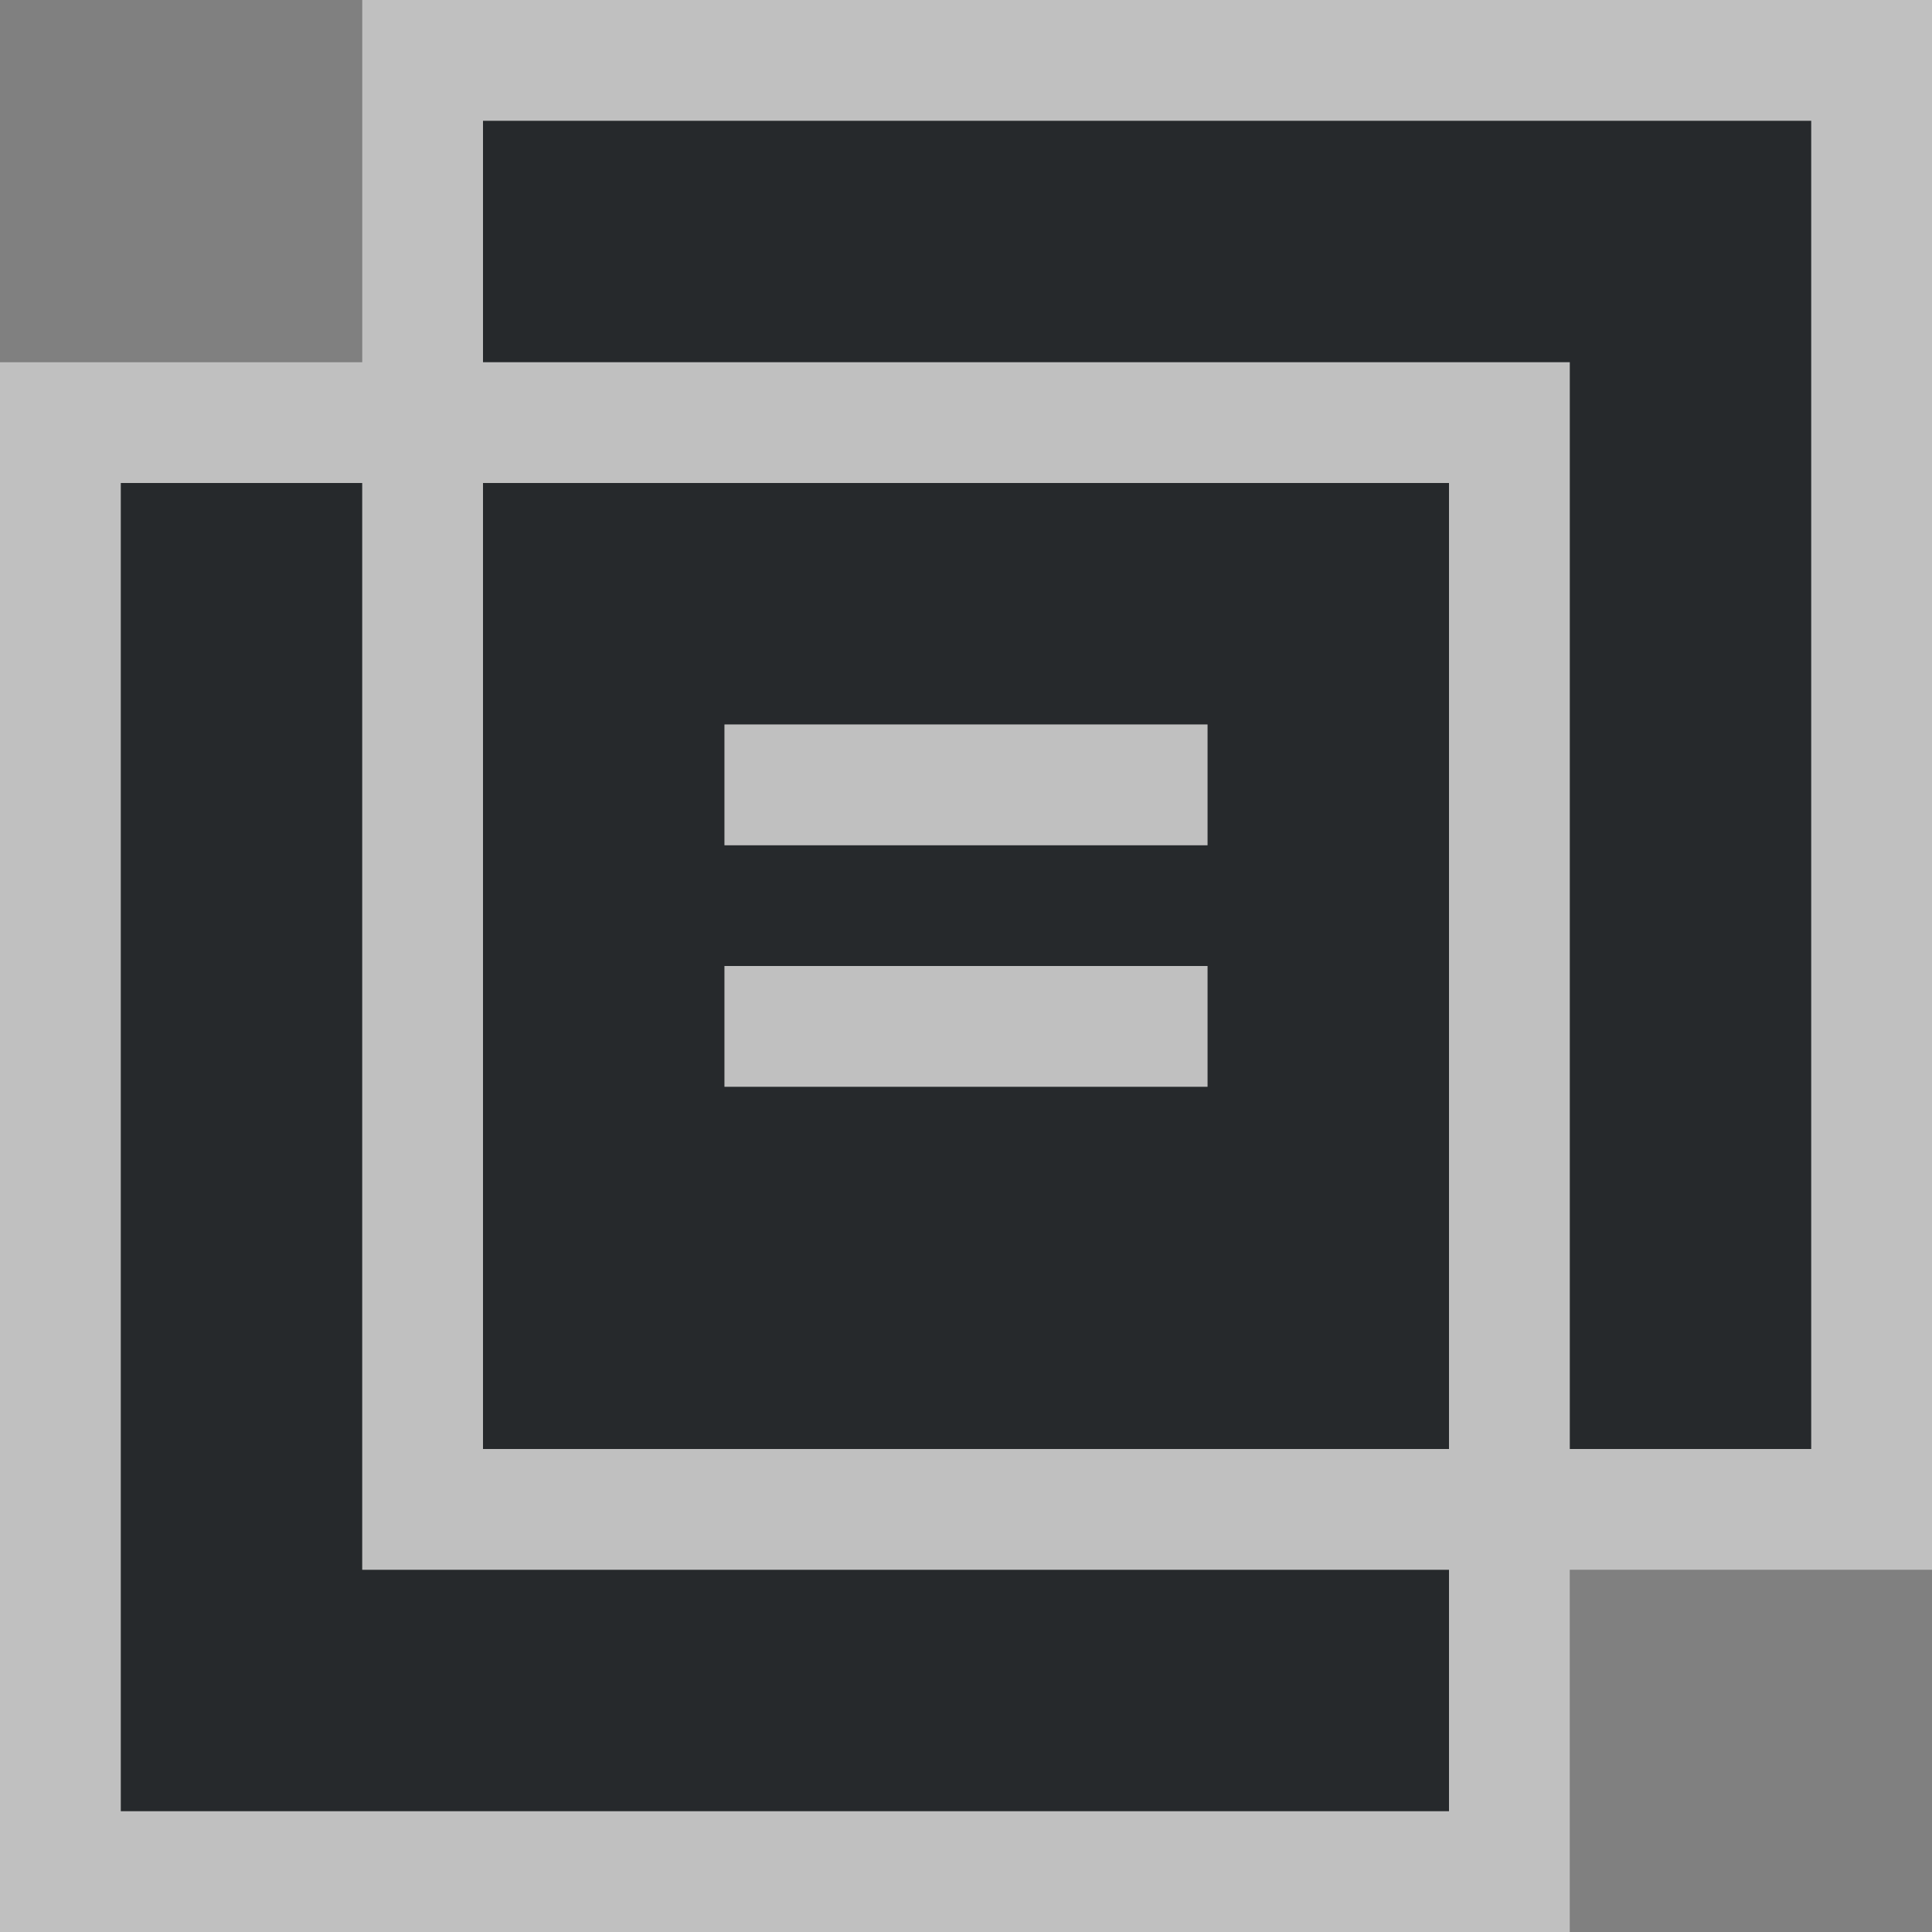 <?xml version="1.0" encoding="UTF-8"?>
<!-- Created with Inkscape (http://www.inkscape.org/) -->
<svg width="16" height="16" version="1.1" xmlns="http://www.w3.org/2000/svg" xmlns:cc="http://creativecommons.org/ns#" xmlns:dc="http://purl.org/dc/elements/1.1/" xmlns:rdf="http://www.w3.org/1999/02/22-rdf-syntax-ns#">
	<rect width="100%" height="100%" fill="#808080" stroke="none"/>
	<defs>
		<style id="current-color-scheme" type="text/css">.ColorScheme-Text {color:#090d11;}.ColorScheme-Background{color:#ffffff;}</style>
	</defs>
	<path id="c" class="ColorScheme-Text" d="m4 1v2h9v9h2v-11zm-3 3v11h11v-2h-9v-9zm3 0v8h8v-8zm2 2h4v1h-4zm0 2h4v1h-4z" style="fill-opacity:.75;fill:currentColor"/>
	<path class="ColorScheme-Background" d="m3 0v3h-3v13h13v-3h3v-13h-12zm1 1h11v11h-2v-9h-9zm-3 3h2v9h9v2h-11zm3 0h8v8h-8zm2 2v1h4v-1zm0 2v1h4v-1z" style="fill-opacity:.5;fill:currentColor"/>
</svg>
